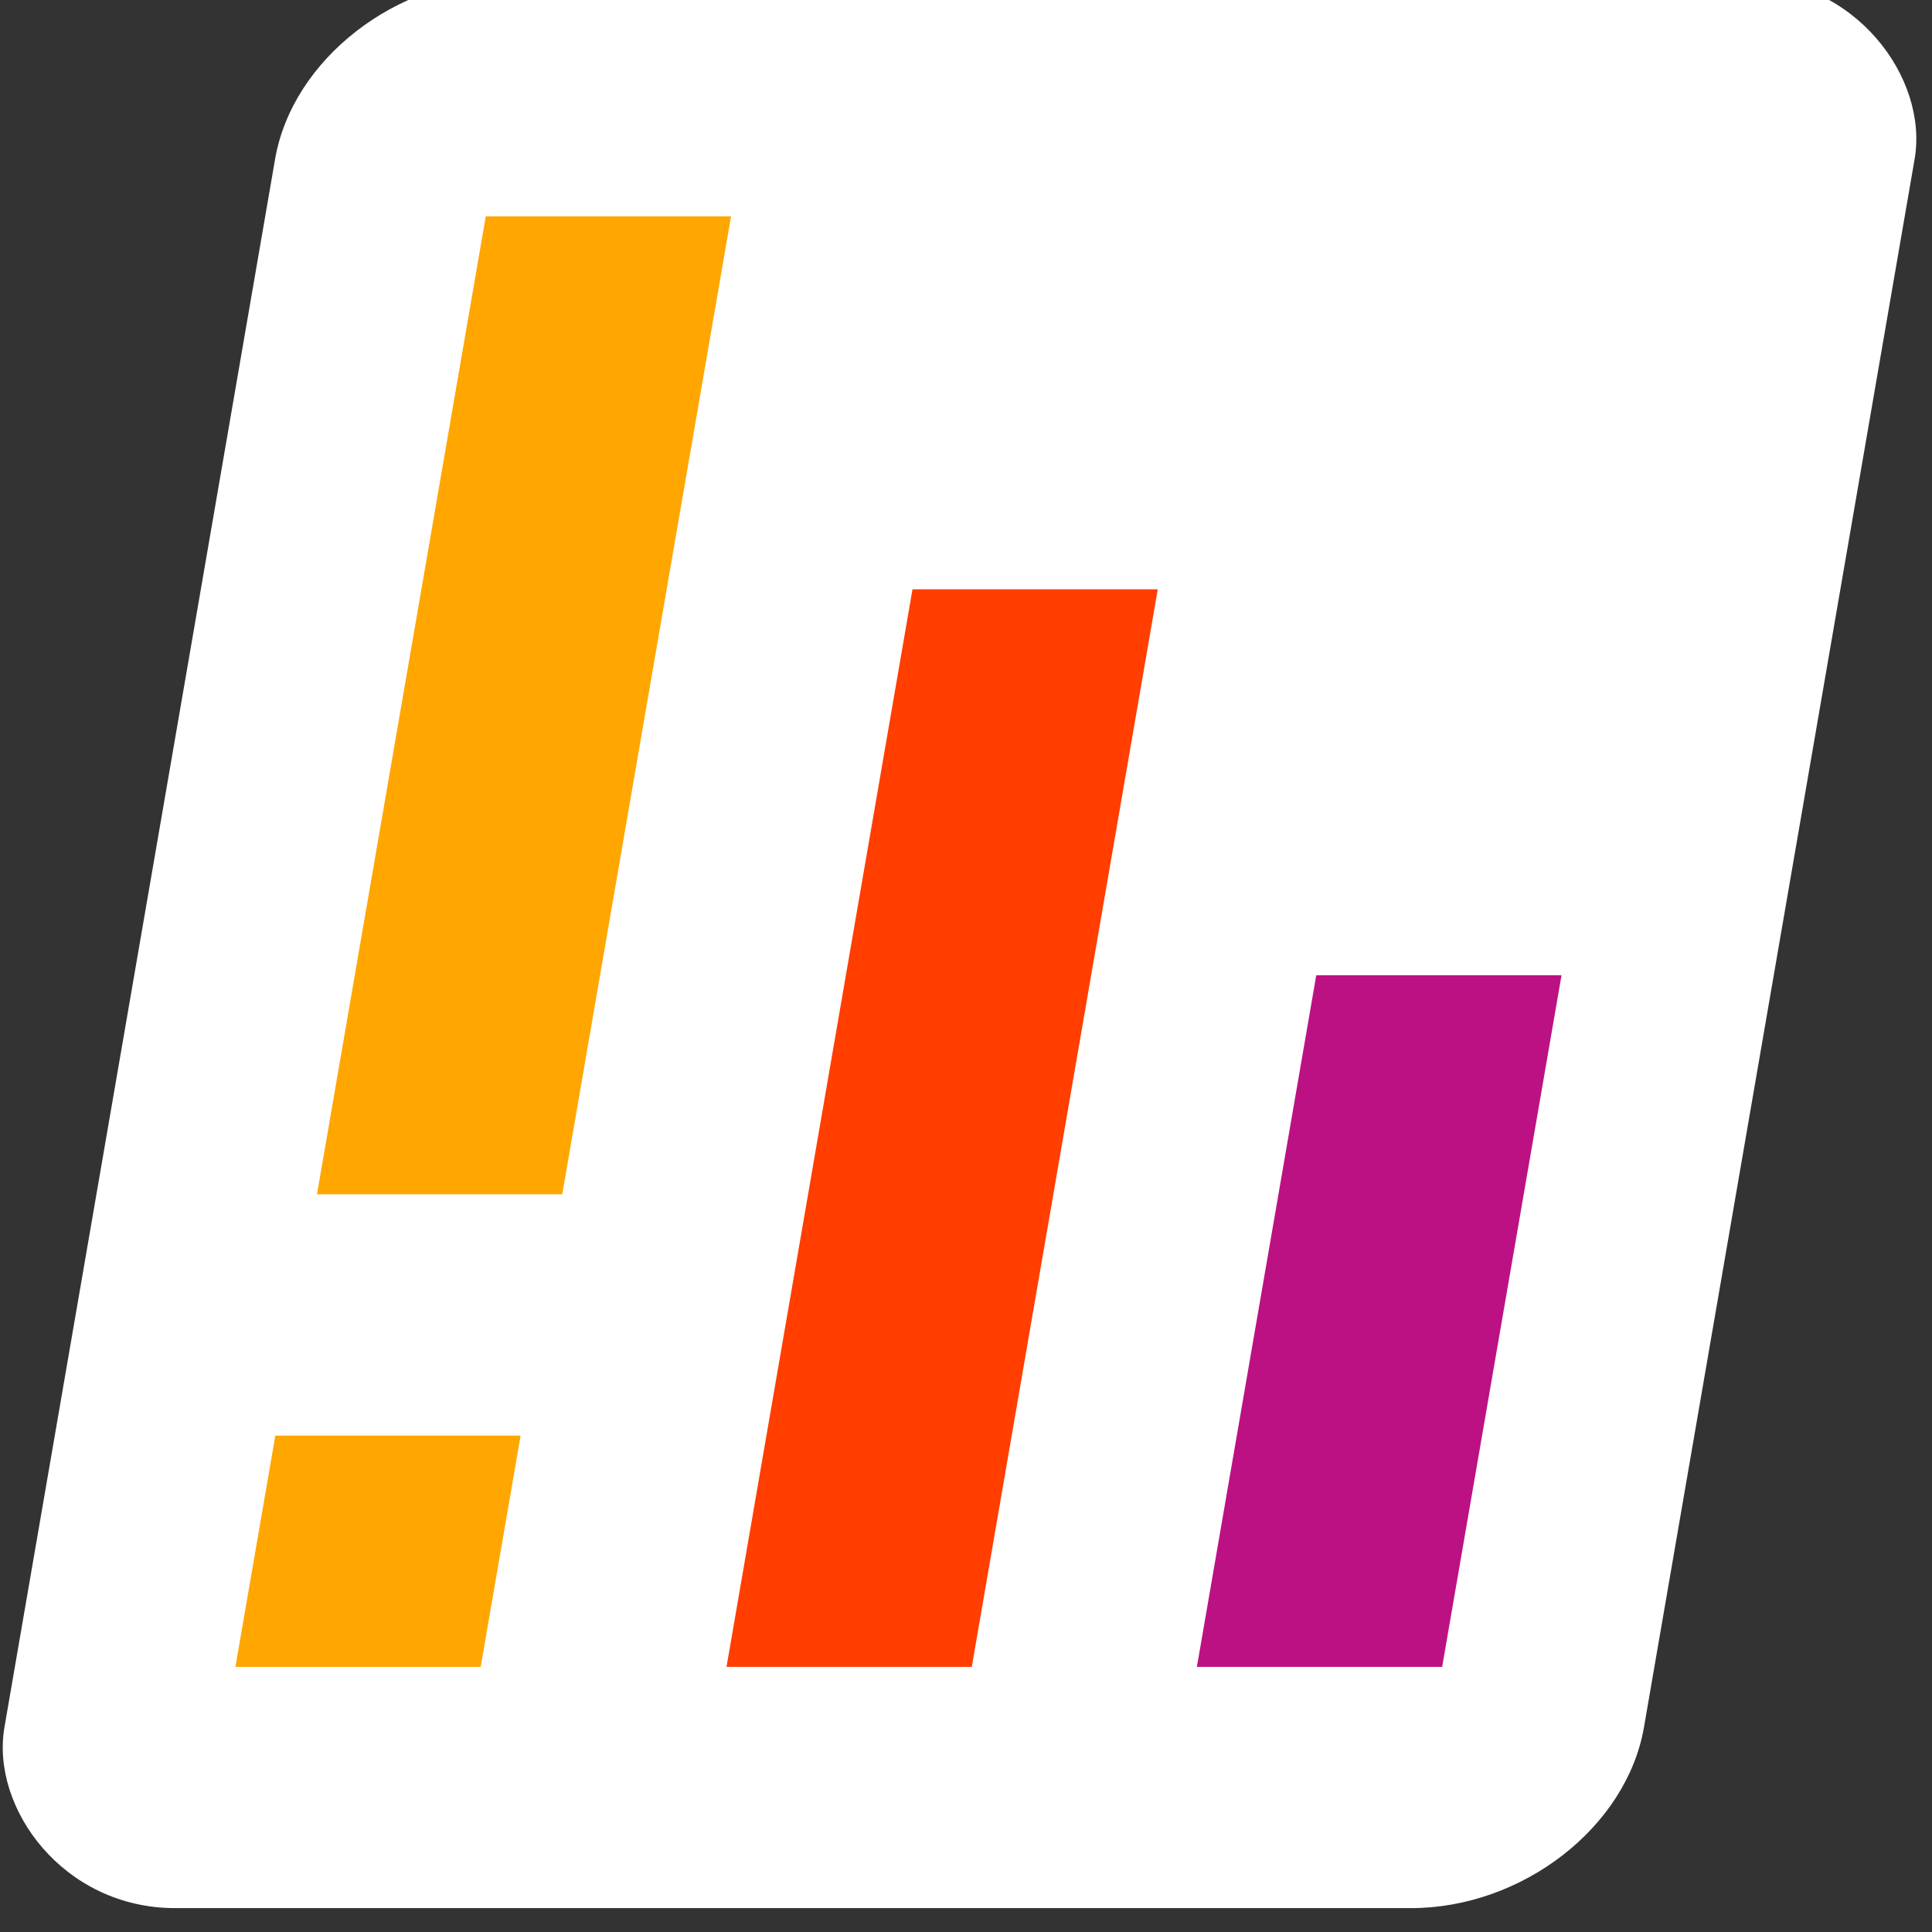 <?xml version="1.0" encoding="UTF-8" standalone="no"?>
<!-- Created with Inkscape (http://www.inkscape.org/) -->

<svg
   xmlns:dc="http://purl.org/dc/elements/1.1/"
   xmlns:cc="http://creativecommons.org/ns#"
   xmlns:rdf="http://www.w3.org/1999/02/22-rdf-syntax-ns#"
   xmlns:svg="http://www.w3.org/2000/svg"
   xmlns="http://www.w3.org/2000/svg"
   xmlns:sodipodi="http://sodipodi.sourceforge.net/DTD/sodipodi-0.dtd"
   xmlns:inkscape="http://www.inkscape.org/namespaces/inkscape"
   width="32"
   height="32"
   id="svg3085"
   version="1.1"
   inkscape:version="0.48.5 r10040"
   sodipodi:docname="icon-sm.svg">
  <rect width="100%" height="100%" fill="#333333" stroke="none"/>
  <defs
     id="defs3087" />
  <sodipodi:namedview
     id="base"
     pagecolor="#eeeeee"
     bordercolor="#666666"
     borderopacity="1.0"
     inkscape:pageopacity="1"
     inkscape:pageshadow="2"
     inkscape:zoom="11.313708"
     inkscape:cx="33.995389"
     inkscape:cy="27.898381"
     inkscape:document-units="px"
     inkscape:current-layer="layer1"
     showgrid="true"
     inkscape:window-width="1920"
     inkscape:window-height="1014"
     inkscape:window-x="0"
     inkscape:window-y="27"
     inkscape:window-maximized="1">
    <inkscape:grid
       type="xygrid"
       id="grid3110"
       empspacing="5"
       visible="true"
       enabled="true"
       snapvisiblegridlinesonly="true" />
  </sodipodi:namedview>
  <g
     inkscape:label="Layer 1"
     inkscape:groupmode="layer"
     id="layer1"
     transform="translate(0,-1020.362)">
    <g
       transform="matrix(0.65,0,0,0.65,-104.213,689.907)"
       id="g7320">
      <rect
         rx="5.143"
         style="fill:#ffffff;fill-opacity:1;stroke:none"
         id="rect6751"
         width="41.778"
         height="49.926"
         x="255.78"
         y="515.571"
         ry="4.681"
         transform="matrix(1,0,-0.17,0.985,0,0)" />
      <rect
         style="fill:#ffa600;fill-opacity:1;fill-rule:evenodd;stroke:none"
         id="rect7261"
         width="6.25"
         height="37.524"
         x="261.4"
         y="521.732"
         transform="matrix(1,0,-0.17,0.985,0,0)" />
      <rect
         y="531.379"
         x="273.914"
         height="27.877"
         width="6.25"
         id="rect7263"
         style="fill:#ff3e00;fill-opacity:1;fill-rule:evenodd;stroke:none"
         transform="matrix(1,0,-0.17,0.985,0,0)" />
      <rect
         style="fill:#bc1183;fill-opacity:1;fill-rule:evenodd;stroke:none"
         id="rect7265"
         width="6.25"
         height="17.891"
         x="285.9"
         y="541.365"
         transform="matrix(1,0,-0.17,0.985,0,0)" />
      <rect
         style="fill:#ffffff;fill-opacity:1;fill-rule:evenodd;stroke:none"
         id="rect3112"
         width="10.763"
         height="6.15"
         x="166.378"
         y="538.825" />
    </g>
  </g>
</svg>
